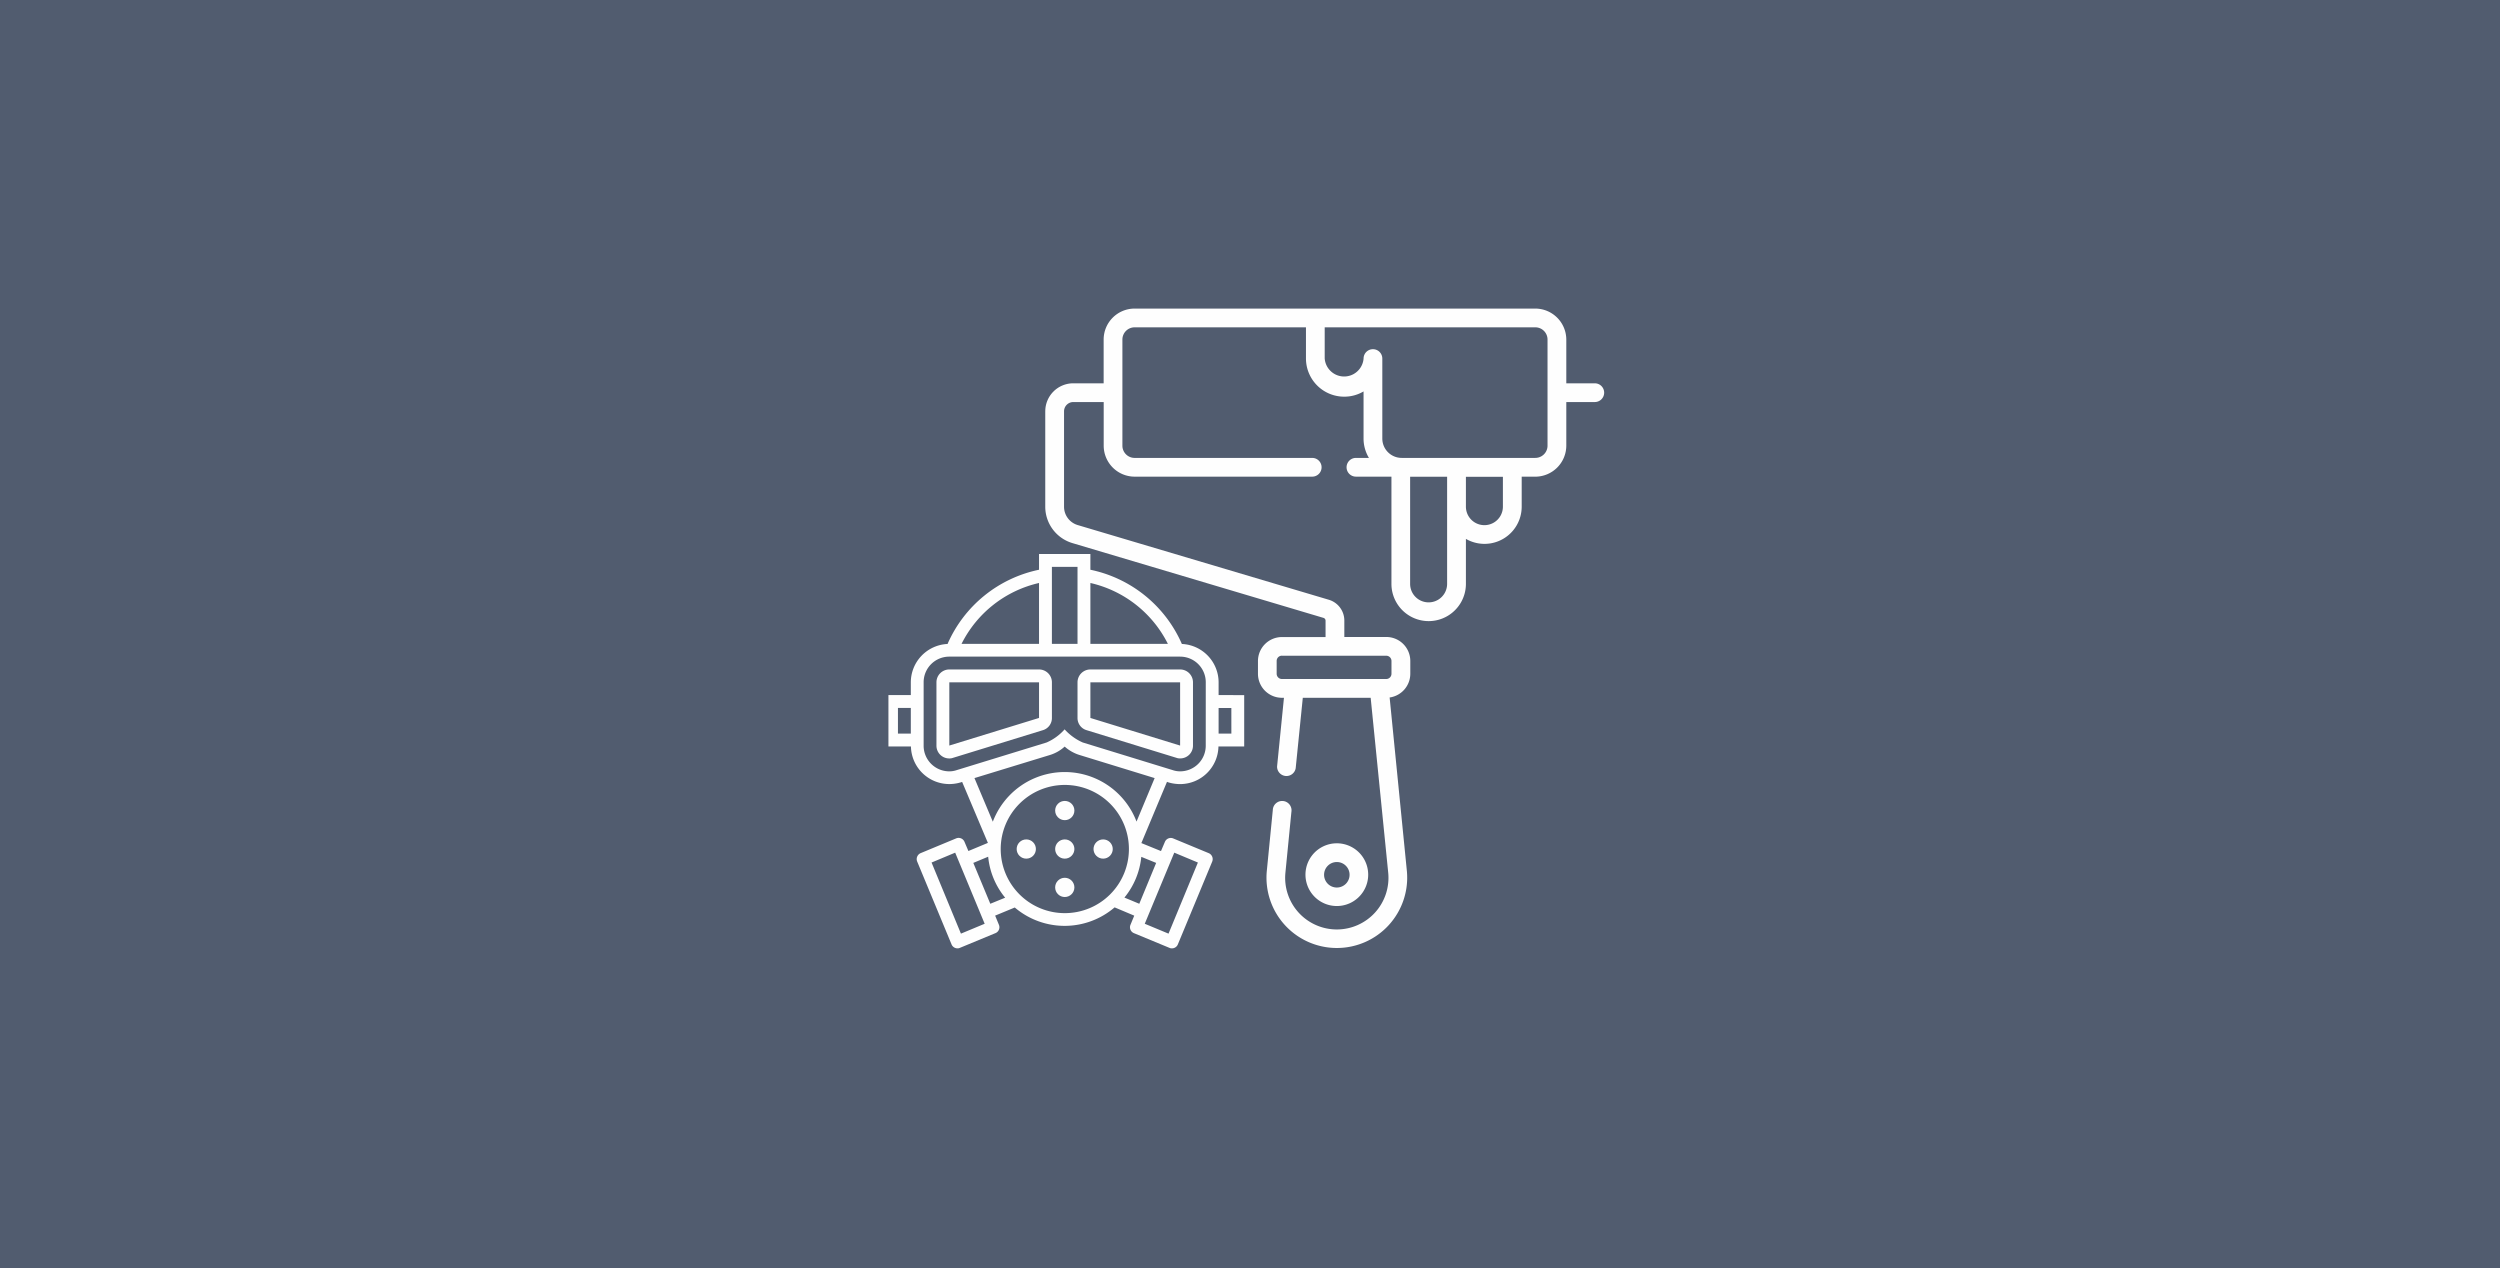 <svg xmlns="http://www.w3.org/2000/svg" xmlns:xlink="http://www.w3.org/1999/xlink" width="242" height="122.763" viewBox="0 0 242 122.763">
  <defs>
    <clipPath id="clip-path">
      <rect id="Retângulo_3" data-name="Retângulo 3" width="70" height="70" fill="#fefefe"/>
    </clipPath>
  </defs>
  <g id="Grupo_51" data-name="Grupo 51" transform="translate(-169.5 -531)">
    <path id="Caminho_7" data-name="Caminho 7" d="M0,0H242V122.763H0Z" transform="translate(169.5 531)" fill="#515c6f"/>
    <g id="Grupo_de_máscara_1" data-name="Grupo de máscara 1" transform="translate(255.5 557)" clip-path="url(#clip-path)">
      <g id="pintura-industrial" transform="translate(-0.312 3.87)">
        <g id="Camada_2" data-name="Camada 2" transform="translate(15.496 0)">
          <path id="Caminho_1" data-name="Caminho 1" d="M58,14.956v9.266a3.677,3.677,0,0,0,2.613,3.5l24.326,7.246a.278.278,0,0,1,.194.254v1.6H80.9a2.323,2.323,0,0,0-2.31,2.31v1.246a2.323,2.323,0,0,0,2.31,2.323h.206l-.665,6.641a.907.907,0,0,0,1.8.181l.689-6.822H89.5L91.2,59.653a5,5,0,1,1-9.955,0l.581-5.9a.907.907,0,1,0-1.8-.181l-.581,5.9a6.81,6.81,0,1,0,13.56,0l-1.669-16.8a2.323,2.323,0,0,0,2-2.3V39.125a2.323,2.323,0,0,0-2.31-2.31H86.95v-1.6a2.1,2.1,0,0,0-1.488-2L61.124,25.976a1.851,1.851,0,0,1-1.306-1.754V14.956a.9.9,0,0,1,.9-.883h2.939v4.222a3,3,0,0,0,3,3H83.841a.907.907,0,0,0,0-1.814H66.652a1.185,1.185,0,0,1-1.185-1.185V8.025A1.185,1.185,0,0,1,66.652,6.84H83.236V9.864a3.7,3.7,0,0,0,3.7,3.689,3.653,3.653,0,0,0,1.875-.508v4.56a3.629,3.629,0,0,0,.52,1.875H88.074a.907.907,0,1,0,0,1.814H91.51V31.674a3.6,3.6,0,1,0,7.209,0V27.319a3.6,3.6,0,0,0,5.4-3.121v-2.9h1.306a3.012,3.012,0,0,0,3.012-3V14.073h2.758a.907.907,0,1,0,0-1.814h-2.758V8.025a3.012,3.012,0,0,0-3.012-3H66.652a3,3,0,0,0-3,3v4.234H60.712a2.71,2.71,0,0,0-2.71,2.7ZM98.719,24.2V21.307H102.3V24.2a1.79,1.79,0,1,1-3.581,0Zm-5.4-2.9H96.9V31.674a1.79,1.79,0,1,1-3.581,0ZM85.05,9.864V6.84h20.37a1.185,1.185,0,0,1,1.2,1.185v10.27a1.185,1.185,0,0,1-1.2,1.185H92.514a1.875,1.875,0,0,1-1.887-1.875V9.864a.907.907,0,1,0-1.814,0,1.887,1.887,0,0,1-3.762,0ZM80.9,38.629H91.014a.508.508,0,0,1,.5.5v1.246a.508.508,0,0,1-.5.508H80.9a.508.508,0,0,1-.5-.508V39.125a.508.508,0,0,1,.5-.5Z" transform="translate(-58.003 -5.025)" fill="#fefefe"/>
          <path id="Caminho_2" data-name="Caminho 2" d="M149.631,187.253a3.036,3.036,0,1,0,2.155.885,3.048,3.048,0,0,0-2.155-.885Zm0,1.814a1.234,1.234,0,1,1-1.222,1.222,1.234,1.234,0,0,1,1.222-1.222Z" transform="translate(-121.422 -135.492)" fill="#fefefe"/>
        </g>
        <g id="Camada_1" data-name="Camada 1" transform="translate(0 23.757)">
          <circle id="Elipse_1" data-name="Elipse 1" cx="0.931" cy="0.931" r="0.931" transform="translate(16.451 23.903)" fill="#fefefe"/>
          <circle id="Elipse_2" data-name="Elipse 2" cx="0.931" cy="0.931" r="0.931" transform="translate(16.451 31.342)" fill="#fefefe"/>
          <circle id="Elipse_3" data-name="Elipse 3" cx="0.931" cy="0.931" r="0.931" transform="translate(12.725 27.628)" fill="#fefefe"/>
          <circle id="Elipse_4" data-name="Elipse 4" cx="0.931" cy="0.931" r="0.931" transform="translate(16.451 27.628)" fill="#fefefe"/>
          <circle id="Elipse_5" data-name="Elipse 5" cx="0.931" cy="0.931" r="0.931" transform="translate(20.165 27.628)" fill="#fefefe"/>
          <path id="Caminho_3" data-name="Caminho 3" d="M35.723,102.322v-1.234a3.726,3.726,0,0,0-3.556-3.714,12.411,12.411,0,0,0-8.855-7.185V88.665H18.34v1.524a12.411,12.411,0,0,0-8.855,7.185,3.726,3.726,0,0,0-3.556,3.714v1.234H3.45v4.972H5.941a3.714,3.714,0,0,0,3.7,3.641,3.846,3.846,0,0,0,1.1-.157l.157-.048,2.492,5.9-1.887.786-.375-.883a.617.617,0,0,0-.569-.387.581.581,0,0,0-.242.048l-3.435,1.427a.629.629,0,0,0-.339.81l3.327,8.02a.617.617,0,0,0,.581.387.52.52,0,0,0,.23-.048l3.447-1.427a.617.617,0,0,0,.327-.81l-.363-.883,1.9-.786a7.439,7.439,0,0,0,9.665-.012l1.9.8-.363.883a.617.617,0,0,0,.327.81l3.447,1.427a.52.52,0,0,0,.23.048.617.617,0,0,0,.581-.387l3.327-8.02a.629.629,0,0,0-.339-.81L31.332,116.2a.581.581,0,0,0-.242-.048.617.617,0,0,0-.569.387l-.375.883-1.9-.774,2.48-5.927.169.06a3.992,3.992,0,0,0,1.113.157,3.714,3.714,0,0,0,3.7-3.641H38.2v-4.972ZM5.929,106.048H4.683v-2.48H5.929ZM23.312,91.471a11.165,11.165,0,0,1,7.5,5.891h-7.5Zm-3.726-1.56h2.48v7.451h-2.48Zm-1.246,1.56v5.891h-7.5A11.165,11.165,0,0,1,18.34,91.471Zm-7.56,33.943-2.843-6.883,2.286-.956,2.855,6.883Zm2.843-2.891-1.645-3.956,1.439-.6a7.33,7.33,0,0,0,1.645,3.968Zm7.2.907a6.205,6.205,0,1,1,6.218-6.205,6.205,6.205,0,0,1-6.218,6.205Zm10.609-5.855,2.286.956-2.843,6.883-2.3-.956Zm-1.754.992-1.633,3.956-1.439-.6a7.343,7.343,0,0,0,1.633-3.943Zm-1.9-4a7.439,7.439,0,0,0-13.911.012l-1.778-4.222,7.355-2.25a3.726,3.726,0,0,0,1.379-.8,3.871,3.871,0,0,0,1.391.8l7.318,2.25Zm6.7-7.355a2.48,2.48,0,0,1-2.468,2.492,2.19,2.19,0,0,1-.738-.121l-8.7-2.673a5.184,5.184,0,0,1-1.754-1.27,5.03,5.03,0,0,1-1.742,1.27l-8.7,2.673a2.189,2.189,0,0,1-.738.121,2.48,2.48,0,0,1-2.468-2.492v-6.121A2.48,2.48,0,0,1,9.655,98.6H32a2.48,2.48,0,0,1,2.48,2.492Zm2.48-1.161H35.723v-2.48h1.234Z" transform="translate(-3.45 -88.665)" fill="#fefefe"/>
          <path id="Caminho_4" data-name="Caminho 4" d="M30.841,128.015H22.156a1.246,1.246,0,0,0-1.246,1.246v6.121a1.234,1.234,0,0,0,1.234,1.246.979.979,0,0,0,.375-.06l8.685-2.673a1.222,1.222,0,0,0,.883-1.185v-3.447A1.246,1.246,0,0,0,30.841,128.015Zm0,4.693-8.685,2.673v-6.121h8.685Z" transform="translate(-15.95 -116.838)" fill="#fefefe"/>
          <path id="Caminho_5" data-name="Caminho 5" d="M78.921,128.015H70.236a1.246,1.246,0,0,0-1.246,1.246v3.447a1.222,1.222,0,0,0,.883,1.185l8.685,2.673a.979.979,0,0,0,.375.06,1.234,1.234,0,0,0,1.234-1.246v-6.121A1.246,1.246,0,0,0,78.921,128.015Zm0,7.367-8.685-2.673v-3.447h8.685Z" transform="translate(-50.374 -116.838)" fill="#fefefe"/>
        </g>
      </g>
    </g>
  </g>
</svg>
